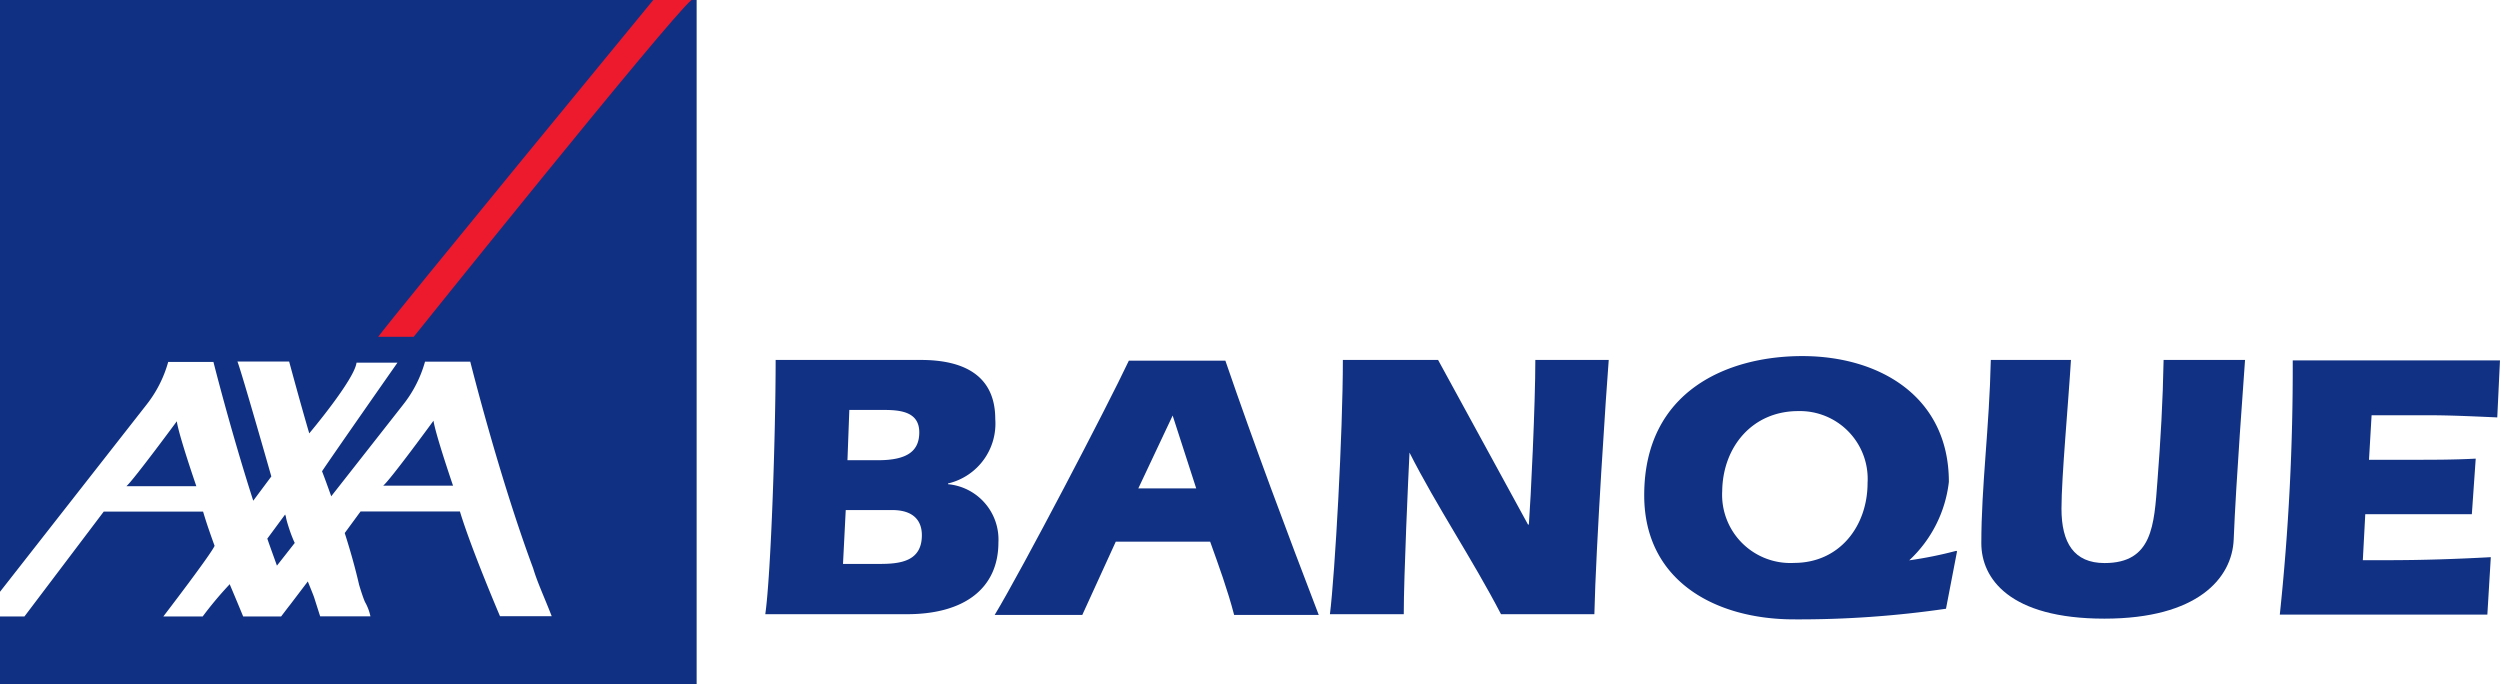<?xml version="1.0" encoding="UTF-8"?> <svg xmlns="http://www.w3.org/2000/svg" viewBox="0 0 174.05 47.63"><defs><style>.cls-1{fill:#103183;}.cls-2{fill:#ed192d;}.cls-3{fill:#113184;}</style></defs><title>axabanque</title><g id="Calque_2" data-name="Calque 2"><g id="Calque_1-2" data-name="Calque 1"><g id="g3395"><path id="path16" class="cls-1" d="M8.8,33.85h4.87s-1.23-3.56-1.36-4.52C12.31,29.33,9.28,33.44,8.8,33.85ZM0,0v41.2l10.18-13a8.47,8.47,0,0,0,1.53-3h3.15s1.16,4.63,2.77,9.66h0l1.26-1.69s-2.09-7.34-2.36-8h3.6s.79,2.93,1.4,5l0,0s3.15-3.74,3.29-4.92h2.85s-4.53,6.47-5.25,7.56l0,0c.2.51.41,1.1.64,1.74l5-6.37a8.47,8.47,0,0,0,1.53-3h3.15s2,8,4.38,14.39c.3,1,.73,1.89,1.29,3.33h-3.6s-2-4.68-2.79-7.29H25.1L24,37.11c.37,1.16.72,2.38,1,3.6,0,0,.24.82.41,1.2a3.43,3.43,0,0,1,.38,1h-3.5S22,42,21.86,41.56c-.07-.19-.24-.61-.43-1.08L20.2,42.1h0l-.12.15-.51.67H16.93s-.41-1-.94-2.25l-.06.07a25.24,25.24,0,0,0-1.82,2.18H11.37S14.7,38.58,14.94,38v0c-.31-.85-.6-1.69-.8-2.38H7.22L1.7,42.92H0v4.71H48.5V0ZM19.91,36a1.08,1.08,0,0,0-.06-.18l0,0-1.24,1.68,0,0c.22.64.45,1.26.67,1.88l1.24-1.58C20.2,37.13,19.91,36.12,19.91,36Zm6.77-2.19h4.86s-1.22-3.56-1.36-4.52c0,0-3,4.11-3.5,4.52"></path><path id="path18" class="cls-2" d="M26.33,23.45H28.8S46.54,1.33,48.14,0H45.48S27.25,22.17,26.33,23.45"></path><path id="path20" class="cls-3" d="M58.88,35.51h3.23c1.52,0,2.07.77,2.07,1.75,0,1.83-1.51,2-2.94,2H58.69Zm4.27,7.25c4,0,6.36-1.81,6.36-5A3.87,3.87,0,0,0,66,33.71v-.05a4.28,4.28,0,0,0,3.29-4.49c0-3-2.15-4.11-5.17-4.11H54c0,5.1-.32,14.86-.72,17.7Zm-4-14.22H61.5c1.14,0,2.5.1,2.5,1.56,0,1.3-.83,1.94-2.87,1.94H59l.13-3.5"></path><path id="path22" class="cls-3" d="M79.25,34l2.39-5.07L83.28,34Zm5,3.71c.61,1.7,1.22,3.37,1.67,5.1h5.89c-2.25-5.87-4.46-11.76-6.5-17.7H78.59c-1.46,3.11-7.46,14.59-9.34,17.7h6.1l2.33-5.1h6.53"></path><path id="path24" class="cls-3" d="M106.38,36.52h.06c.13-1.7.45-8.35.45-11.46H112c-.15,1.81-.9,13.05-1,17.7H104.5c-2-3.85-4.48-7.51-6.37-11.25h0c-.08,1.59-.4,8.59-.4,11.25H92.59c.35-2.82.9-12.6.9-17.7h6.63l6.26,11.46"></path><path id="path26" class="cls-3" d="M125.19,28.62a4.72,4.72,0,0,1,4.83,5c0,3-1.94,5.57-5.12,5.57a4.75,4.75,0,0,1-5-5C119.94,31.11,122,28.62,125.19,28.62Zm11,9.73a27.86,27.86,0,0,1-3.27.66l0,0a8.82,8.82,0,0,0,2.76-5.46c0-5.92-4.8-8.76-10.21-8.76-5.12,0-11,2.37-11,9.69,0,6,5,8.64,10.42,8.64a70.75,70.75,0,0,0,10.59-.74l.77-4"></path><path id="path28" class="cls-3" d="M144.18,25.06c-.18,3-.66,8.15-.66,10.35,0,2.38.87,3.79,3,3.79,3.34,0,3.45-2.63,3.68-5.7.22-2.81.38-5.63.43-8.44h5.67c-.07,1.09-.63,8.41-.79,12.5-.11,2.7-2.52,5.51-9,5.51-6.63,0-8.57-2.81-8.57-5.25,0-4,.56-8.06.66-12.76h5.57"></path><path id="path30" class="cls-3" d="M174.05,25.06l-.19,4c-1.61-.07-3.23-.15-4.82-.15h-3.93l-.18,3.1h3c1.48,0,2.94,0,4.43-.08l-.27,3.87h-7.42L164.5,39h1.75c2.39,0,4.78-.08,7.16-.21l-.24,4H158.72a163.48,163.48,0,0,0,.9-17.7h14.43"></path></g></g></g></svg> 